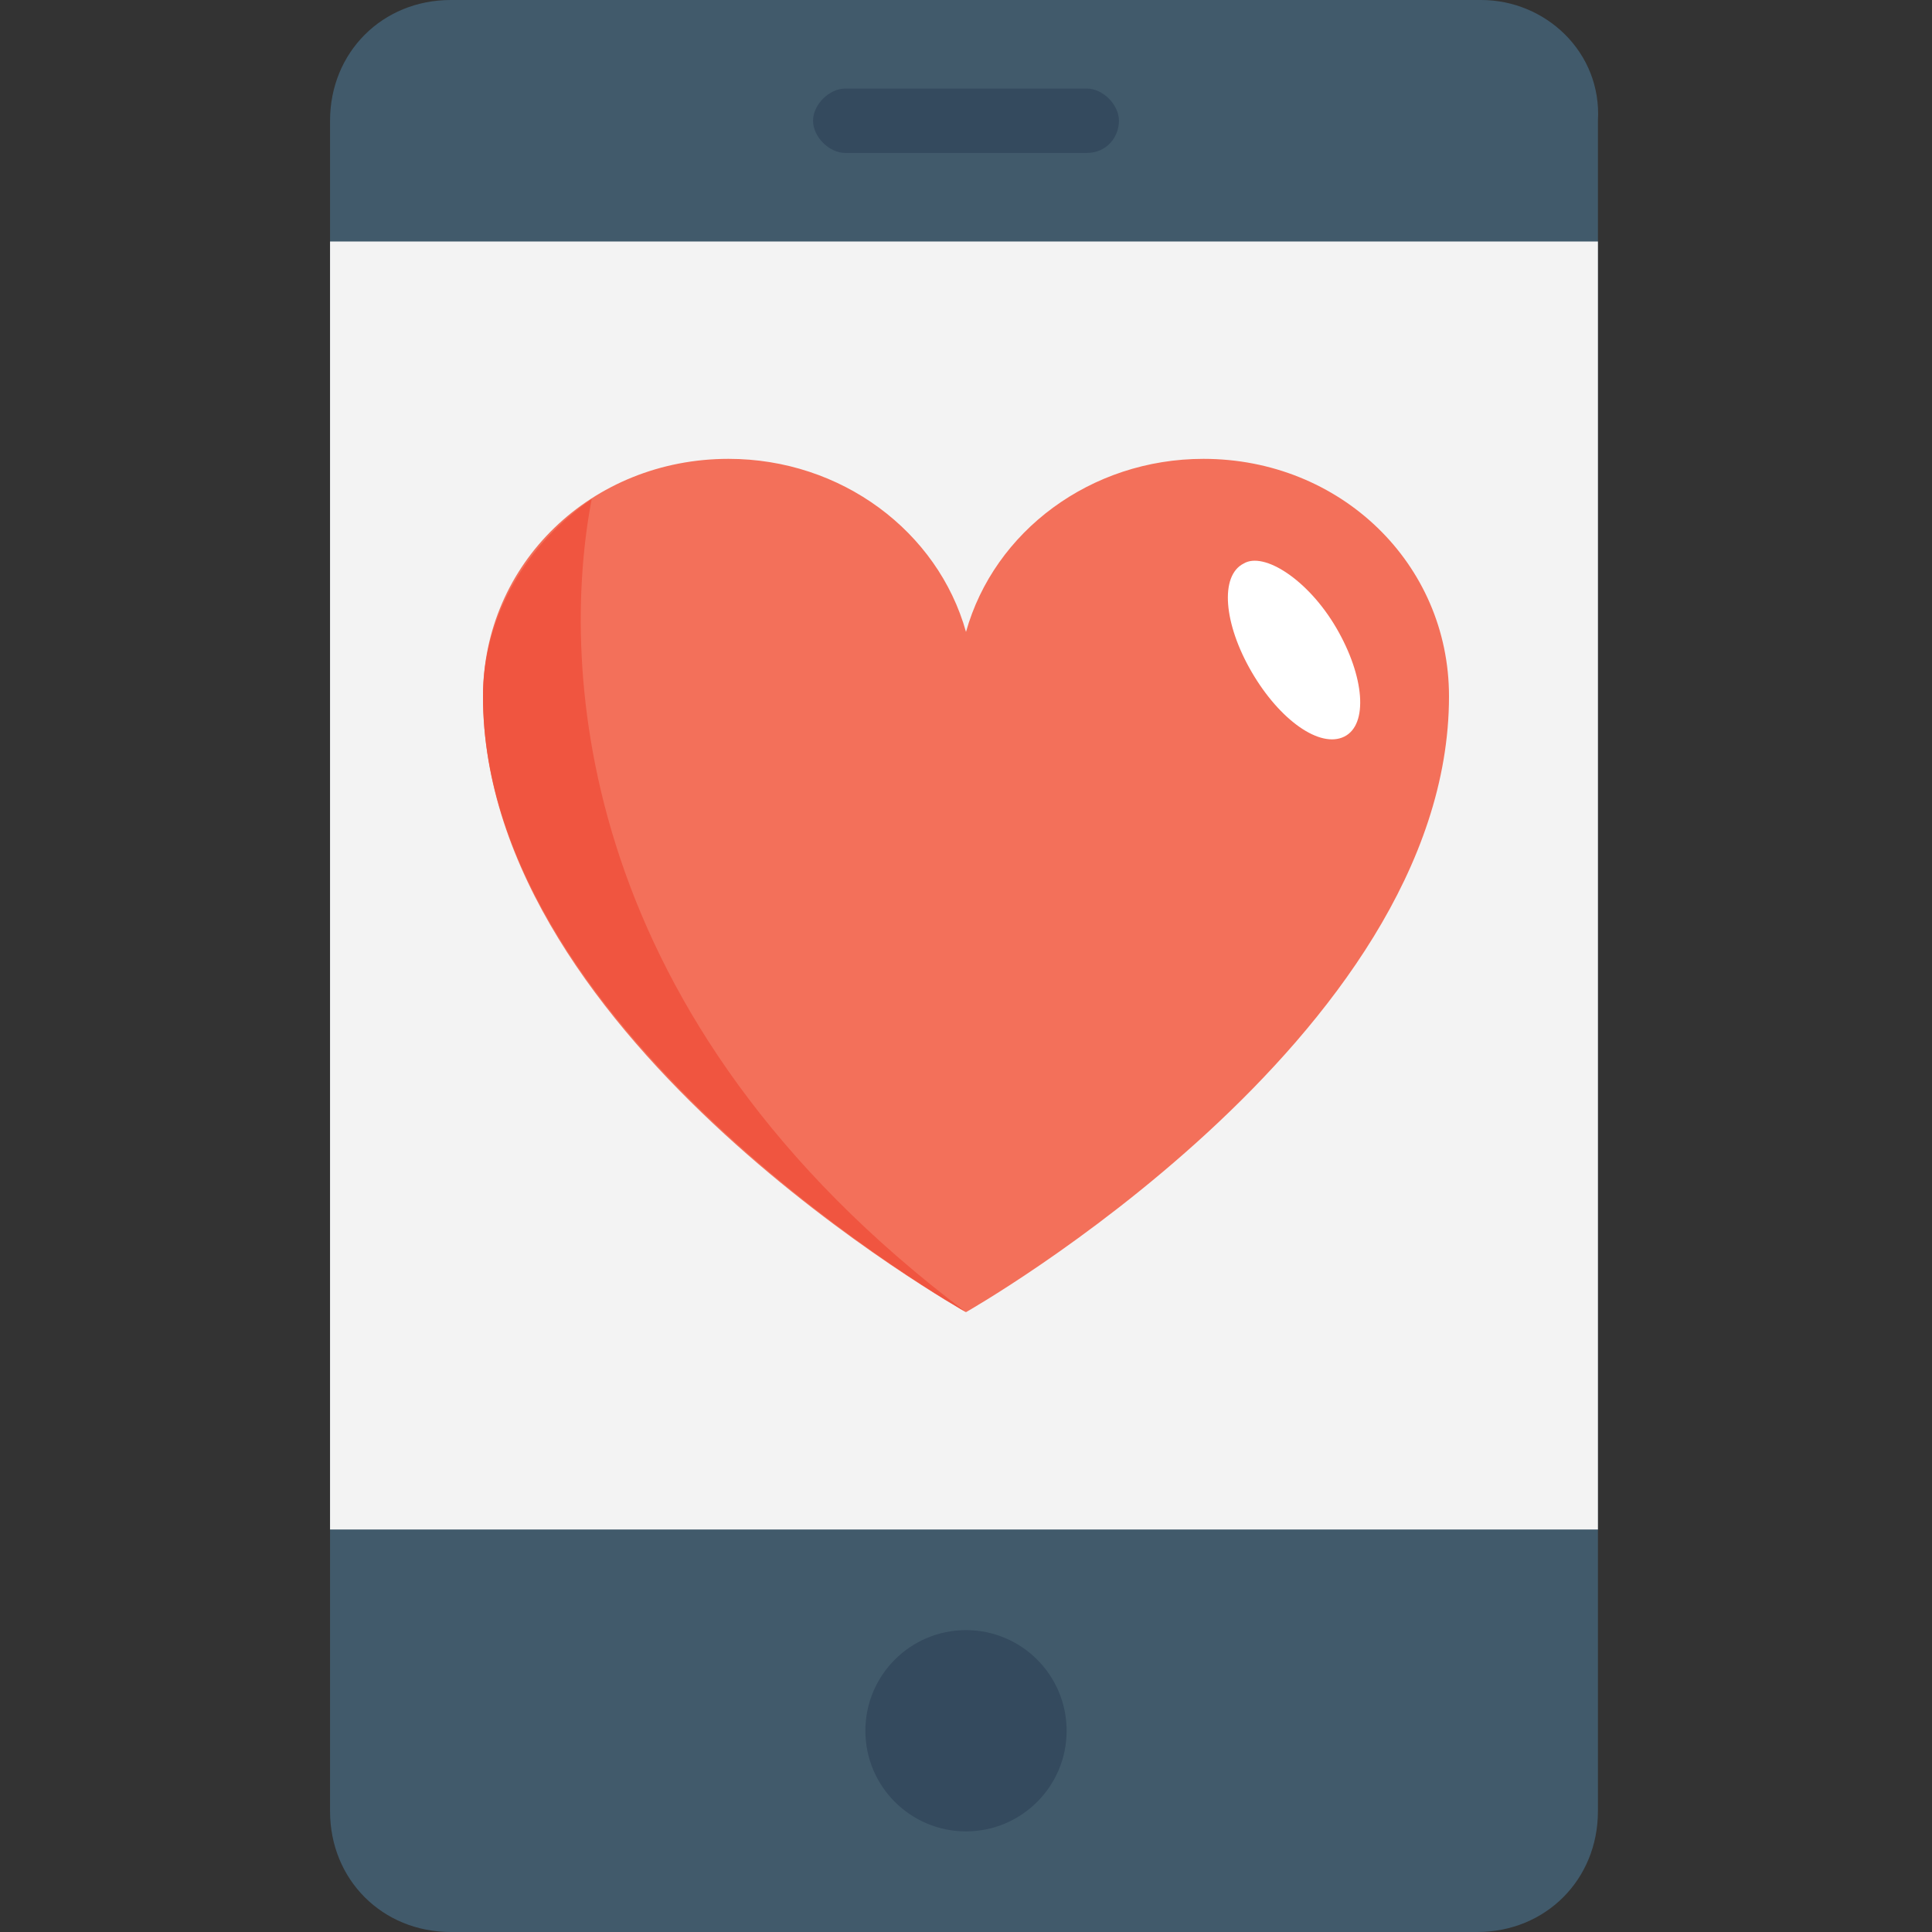 <?xml version="1.0" encoding="utf-8"?>
<!-- Generator: Adobe Illustrator 18.0.0, SVG Export Plug-In . SVG Version: 6.00 Build 0)  -->
<!DOCTYPE svg PUBLIC "-//W3C//DTD SVG 1.1//EN" "http://www.w3.org/Graphics/SVG/1.1/DTD/svg11.dtd">
<svg version="1.1" id="Layer_1" xmlns="http://www.w3.org/2000/svg" xmlns:xlink="http://www.w3.org/1999/xlink" x="0px" y="0px"
	 viewBox="0 0 48 48" enable-background="new 0 0 48 48" xml:space="preserve">
<rect x="0" y="0" width="48" height="48" fill="#333333" stroke="none"/>
<g>
	<g>
		<path fill="#415A6B" d="M36.8,0H11.2c-1.7,0-3,1.3-3,3v42c0,1.7,1.3,3,3,3h25.5c1.7,0,3-1.3,3-3V3C39.8,1.3,38.4,0,36.8,0z"/>
		<rect x="8.2" y="6" fill="#F3F3F3" width="31.5" height="32"/>
		<g>
			<circle fill="#344A5E" cx="24" cy="43" r="2.5"/>
		</g>
		<g>
			<g>
				<g>
					<path fill="#F3705A" d="M24,32.6c0,0-12-6.7-12-15.3c0-3.3,2.7-5.9,6.1-5.9c2.8,0,5.2,1.8,5.9,4.3c0.7-2.5,3.1-4.3,5.9-4.3
						c3.4,0,6.1,2.6,6.1,5.9C36,25.8,24,32.6,24,32.6z"/>
				</g>
			</g>
			<g>
				<g>
					<path fill="#FFFFFF" d="M33.2,15.6c0.7,1.2,0.8,2.4,0.2,2.7c-0.6,0.3-1.6-0.4-2.3-1.6c-0.7-1.2-0.8-2.4-0.2-2.7
						C31.4,13.7,32.5,14.4,33.2,15.6z"/>
				</g>
			</g>
			<g>
				<path fill="#F05540" d="M14.7,12.4c-1.6,1.1-2.7,2.9-2.7,4.9c0,8.5,12,15.3,12,15.3C14.3,25.3,13.9,16.6,14.7,12.4z"/>
			</g>
		</g>
		<g>
			<path fill="#344A5E" d="M27,3.8H21c-0.4,0-0.8-0.4-0.8-0.8l0,0c0-0.4,0.4-0.8,0.8-0.8H27c0.4,0,0.8,0.4,0.8,0.8l0,0
				C27.8,3.4,27.5,3.8,27,3.8z"/>
		</g>
	</g>
</g>
</svg>

